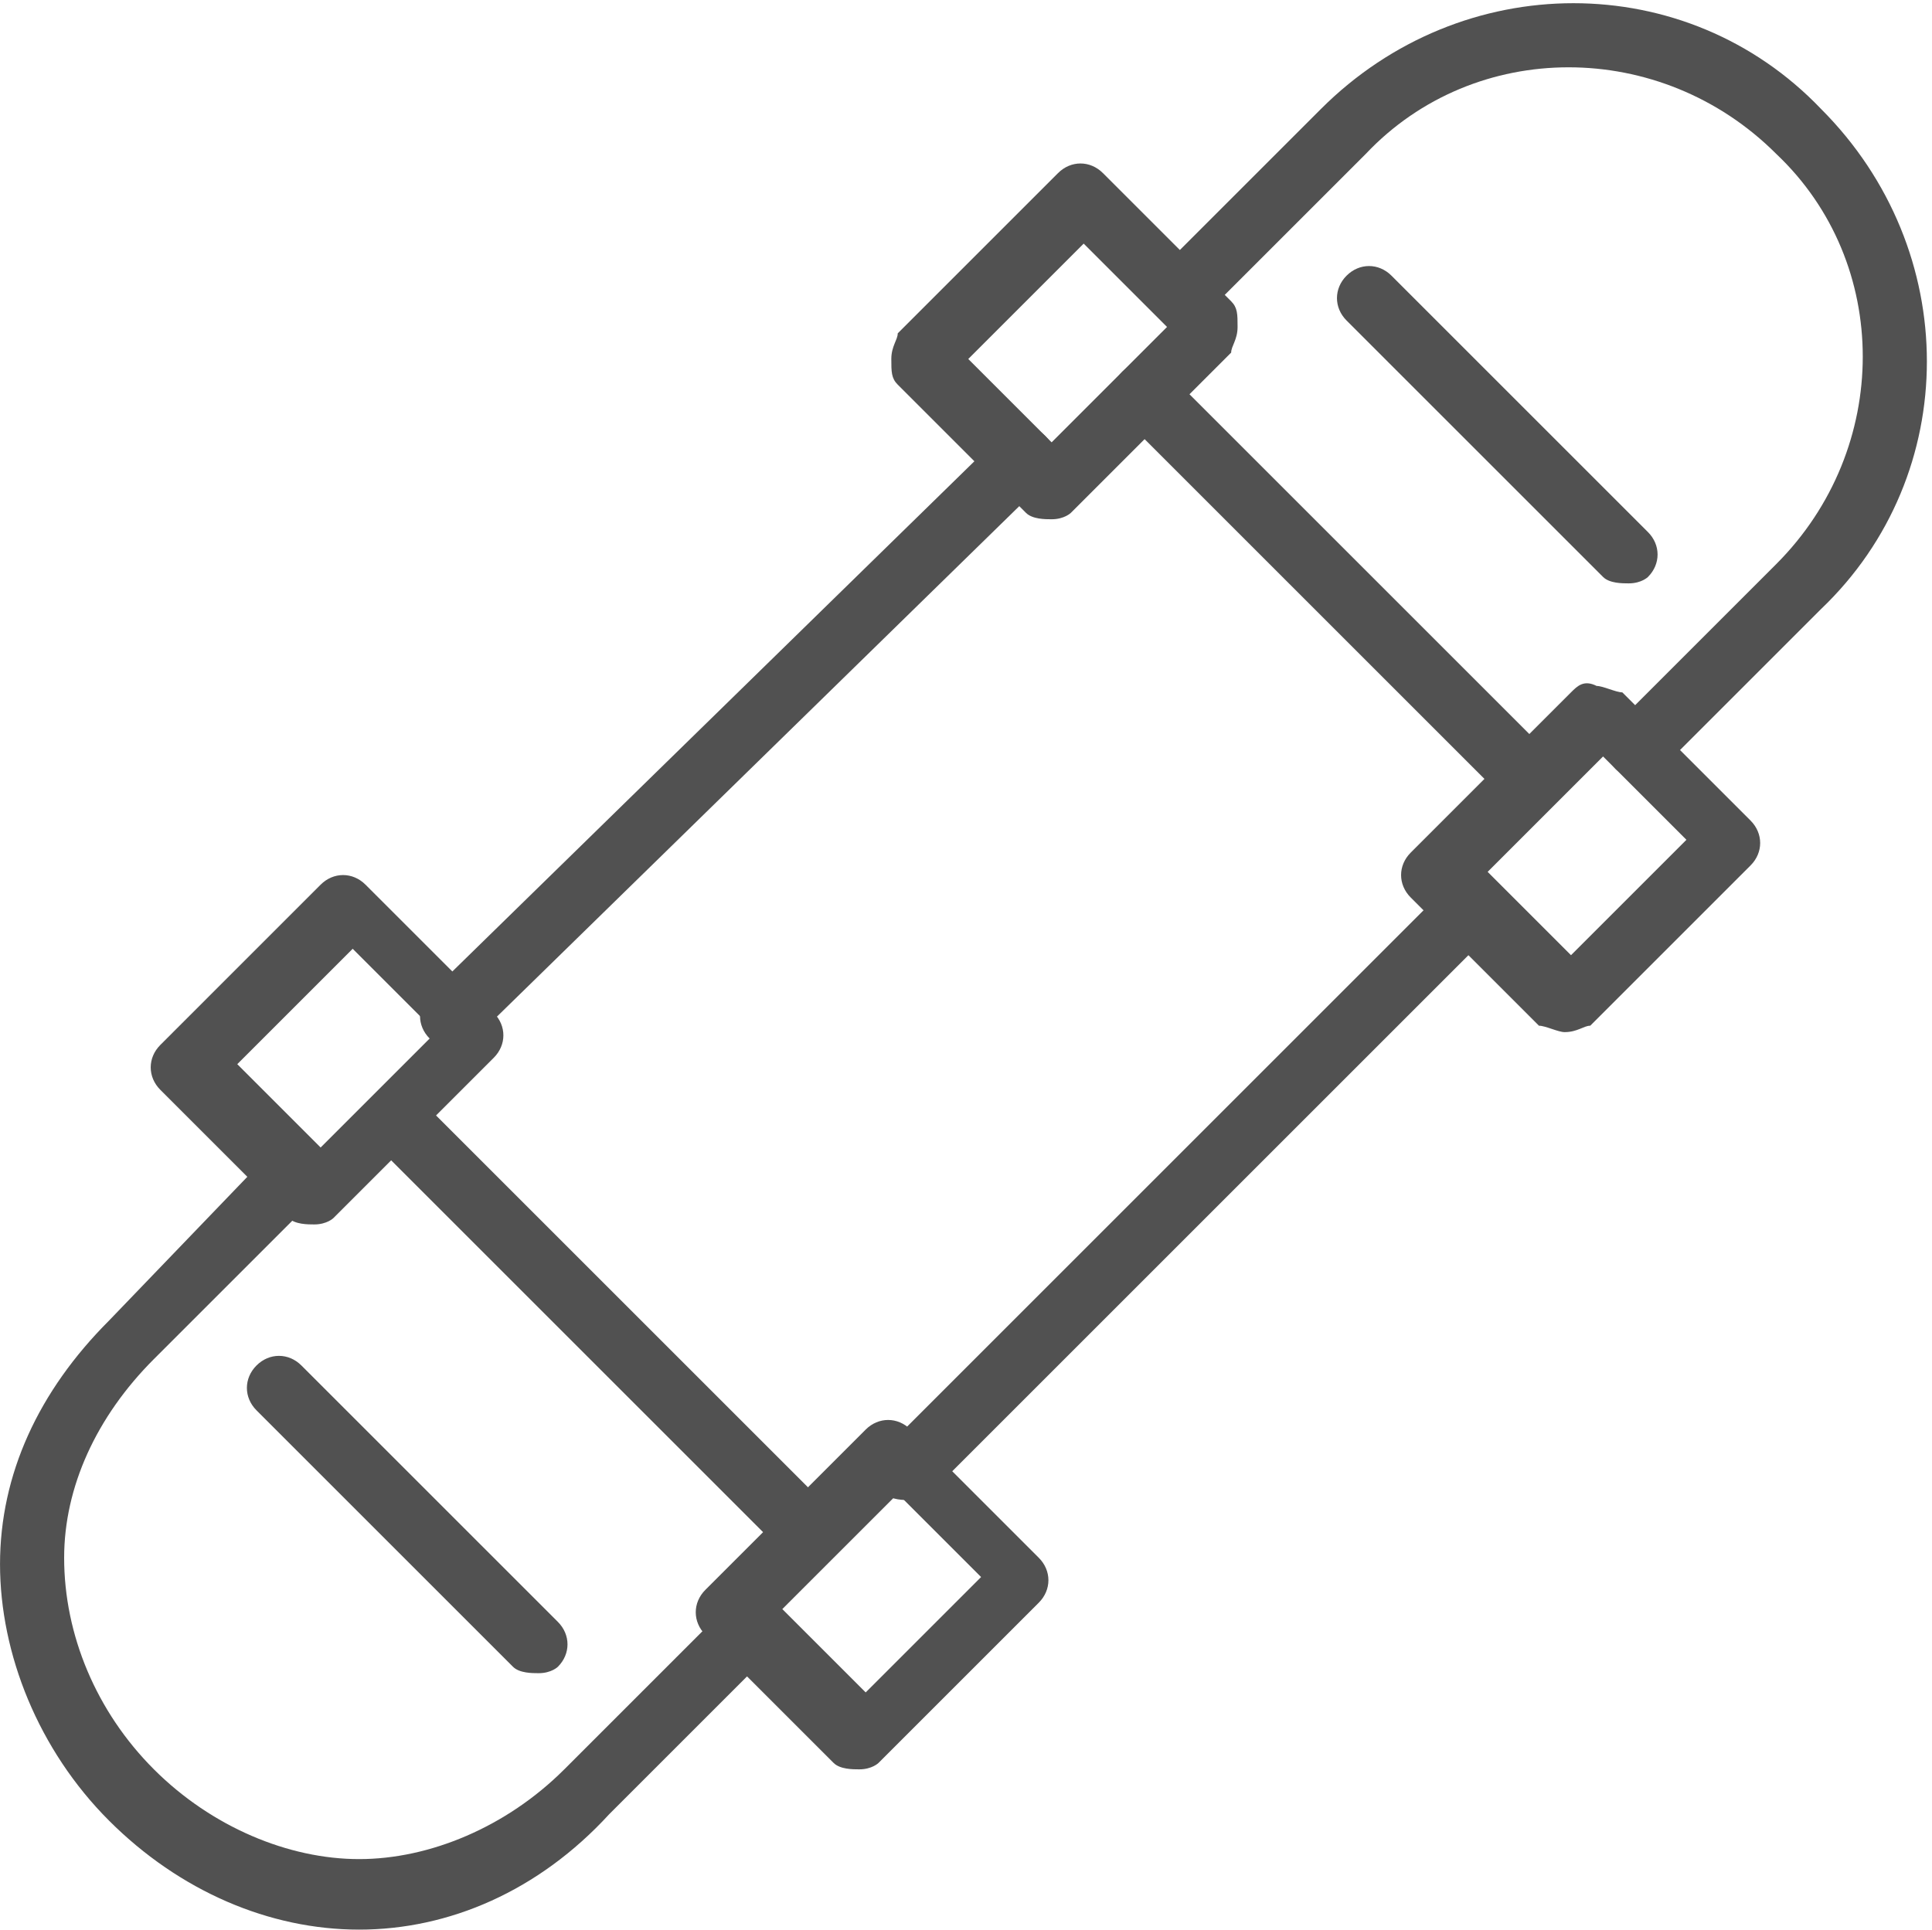 <?xml version="1.0" standalone="no"?><!DOCTYPE svg PUBLIC "-//W3C//DTD SVG 1.1//EN" "http://www.w3.org/Graphics/SVG/1.1/DTD/svg11.dtd"><svg class="icon" width="200px" height="199.80px" viewBox="0 0 1025 1024" version="1.1" xmlns="http://www.w3.org/2000/svg"><path fill="#515151" d="M285.767 887.92c-3.402 0-10.206 0-13.608-3.402l-136.08-136.08c-6.804-6.804-6.804-17.01 0-23.814s17.01-6.804 23.814 0l136.08 136.08c6.804 6.804 6.804 17.01 0 23.814 0 0-3.402 3.402-10.206 3.402zM864.106 309.581c-3.402 0-10.206 0-13.608-3.402l-136.08-136.08c-6.804-6.804-6.804-17.01 0-23.814s17.01-6.804 23.814 0l136.08 136.08c6.804 6.804 6.804 17.01 0 23.814 0 0-3.402 3.402-10.206 3.402zM421.847 819.88c-3.402 0-10.206 0-13.608-3.402l-204.12-204.12c-6.804-6.804-6.804-17.01 0-23.814s17.01-6.804 23.814 0l204.12 204.12c6.804 6.804 6.804 17.01 0 23.814 0 0-3.402 3.402-10.206 3.402zM813.076 428.651c-3.402 0-10.206 0-13.608-3.402l-204.12-204.12c-6.804-6.804-6.804-17.01 0-23.814s17.01-6.804 23.814 0l204.12 204.12c6.804 6.804 6.804 17.01 0 23.814 0 0-3.402 3.402-10.206 3.402z"  /><path fill="#515151" d="M190.512 1024c-47.628 0-95.256-20.412-132.678-57.834S0 877.714 0 830.086s20.412-91.854 57.834-129.276L142.884 612.359c6.804-6.804 17.01-6.804 23.814 0s6.804 17.01 0 23.814l-85.05 85.05c-30.618 30.618-47.628 68.04-47.628 105.462 0 40.824 17.01 81.648 47.628 112.266 30.618 30.618 71.442 47.628 108.864 47.628s78.246-17.01 108.864-47.628l85.05-85.05c6.804-6.804 17.01-6.804 23.814 0s6.804 17.01 0 23.814l-85.05 85.05c-37.422 40.824-85.05 61.236-132.678 61.236zM241.542 554.525c-3.402 0-10.206-3.402-13.608-3.402-6.804-6.804-6.804-17.01 0-23.814l302.777-295.973c6.804-6.804 17.01-6.804 23.814 0 6.804 6.804 6.804 17.01 0 23.814l-302.777 295.973c-3.402 0-6.804 3.402-10.206 3.402zM870.91 411.641c-3.402 0-10.206 0-13.608-3.402-6.804-6.804-6.804-17.01 0-23.814l85.05-85.05c61.236-61.236 61.236-159.894 0-217.728-61.236-61.236-159.894-61.236-217.728 0l-85.05 85.05c-6.804 6.804-17.01 6.804-23.814 0s-6.804-17.01 0-23.814l85.05-85.05c74.844-74.844 193.914-74.844 265.355 0 74.844 74.844 74.844 193.914 0 265.355L881.116 408.239c-3.402 0-6.804 3.402-10.206 3.402zM483.083 796.066c-3.402 0-10.206 0-13.608-3.402-6.804-6.804-6.804-17.01 0-23.814l299.375-299.375c6.804-6.804 17.01-6.804 23.814 0s6.804 17.01 0 23.814l-299.375 299.375c0 3.402-6.804 3.402-10.206 3.402z"  /><path fill="#515151" d="M166.698 649.781c-3.402 0-10.206 0-13.608-3.402l-68.04-68.04c-6.804-6.804-6.804-17.01 0-23.814L170.1 469.475c6.804-6.804 17.01-6.804 23.814 0l68.04 68.04c6.804 6.804 6.804 17.01 0 23.814L176.904 646.379s-3.402 3.402-10.206 3.402z m-40.824-85.05L170.1 608.957l61.236-61.236-44.226-44.226-61.236 61.236zM455.867 938.95c-3.402 0-10.206 0-13.608-3.402l-68.04-68.04c-6.804-6.804-6.804-17.01 0-23.814l85.05-85.05c6.804-6.804 17.01-6.804 23.814 0l68.04 68.04c6.804 6.804 6.804 17.01 0 23.814l-85.05 85.05s-3.402 3.402-10.206 3.402z m-40.824-85.05l44.226 44.226 61.236-61.236-44.226-44.226-61.236 61.236zM557.927 275.561c-3.402 0-10.206 0-13.608-3.402l-68.04-68.04c-3.402-3.402-3.402-6.804-3.402-13.608s3.402-10.206 3.402-13.608l85.05-85.05c6.804-6.804 17.01-6.804 23.814 0l68.04 68.04c3.402 3.402 3.402 6.804 3.402 13.608s-3.402 10.206-3.402 13.608L568.133 272.159s-3.402 3.402-10.206 3.402z m-44.226-85.05l44.226 44.226 61.236-61.236-44.226-44.226-61.236 61.236zM830.086 547.721c-3.402 0-10.206-3.402-13.608-3.402l-68.04-68.04c-6.804-6.804-6.804-17.01 0-23.814l85.05-85.05c3.402-3.402 6.804-6.804 13.608-3.402 3.402 0 10.206 3.402 13.608 3.402l68.04 68.04c6.804 6.804 6.804 17.01 0 23.814L843.694 544.319c-3.402 0-6.804 3.402-13.608 3.402z m-40.824-85.05l44.226 44.226 61.236-61.236-44.226-44.226-61.236 61.236z"  /></svg>